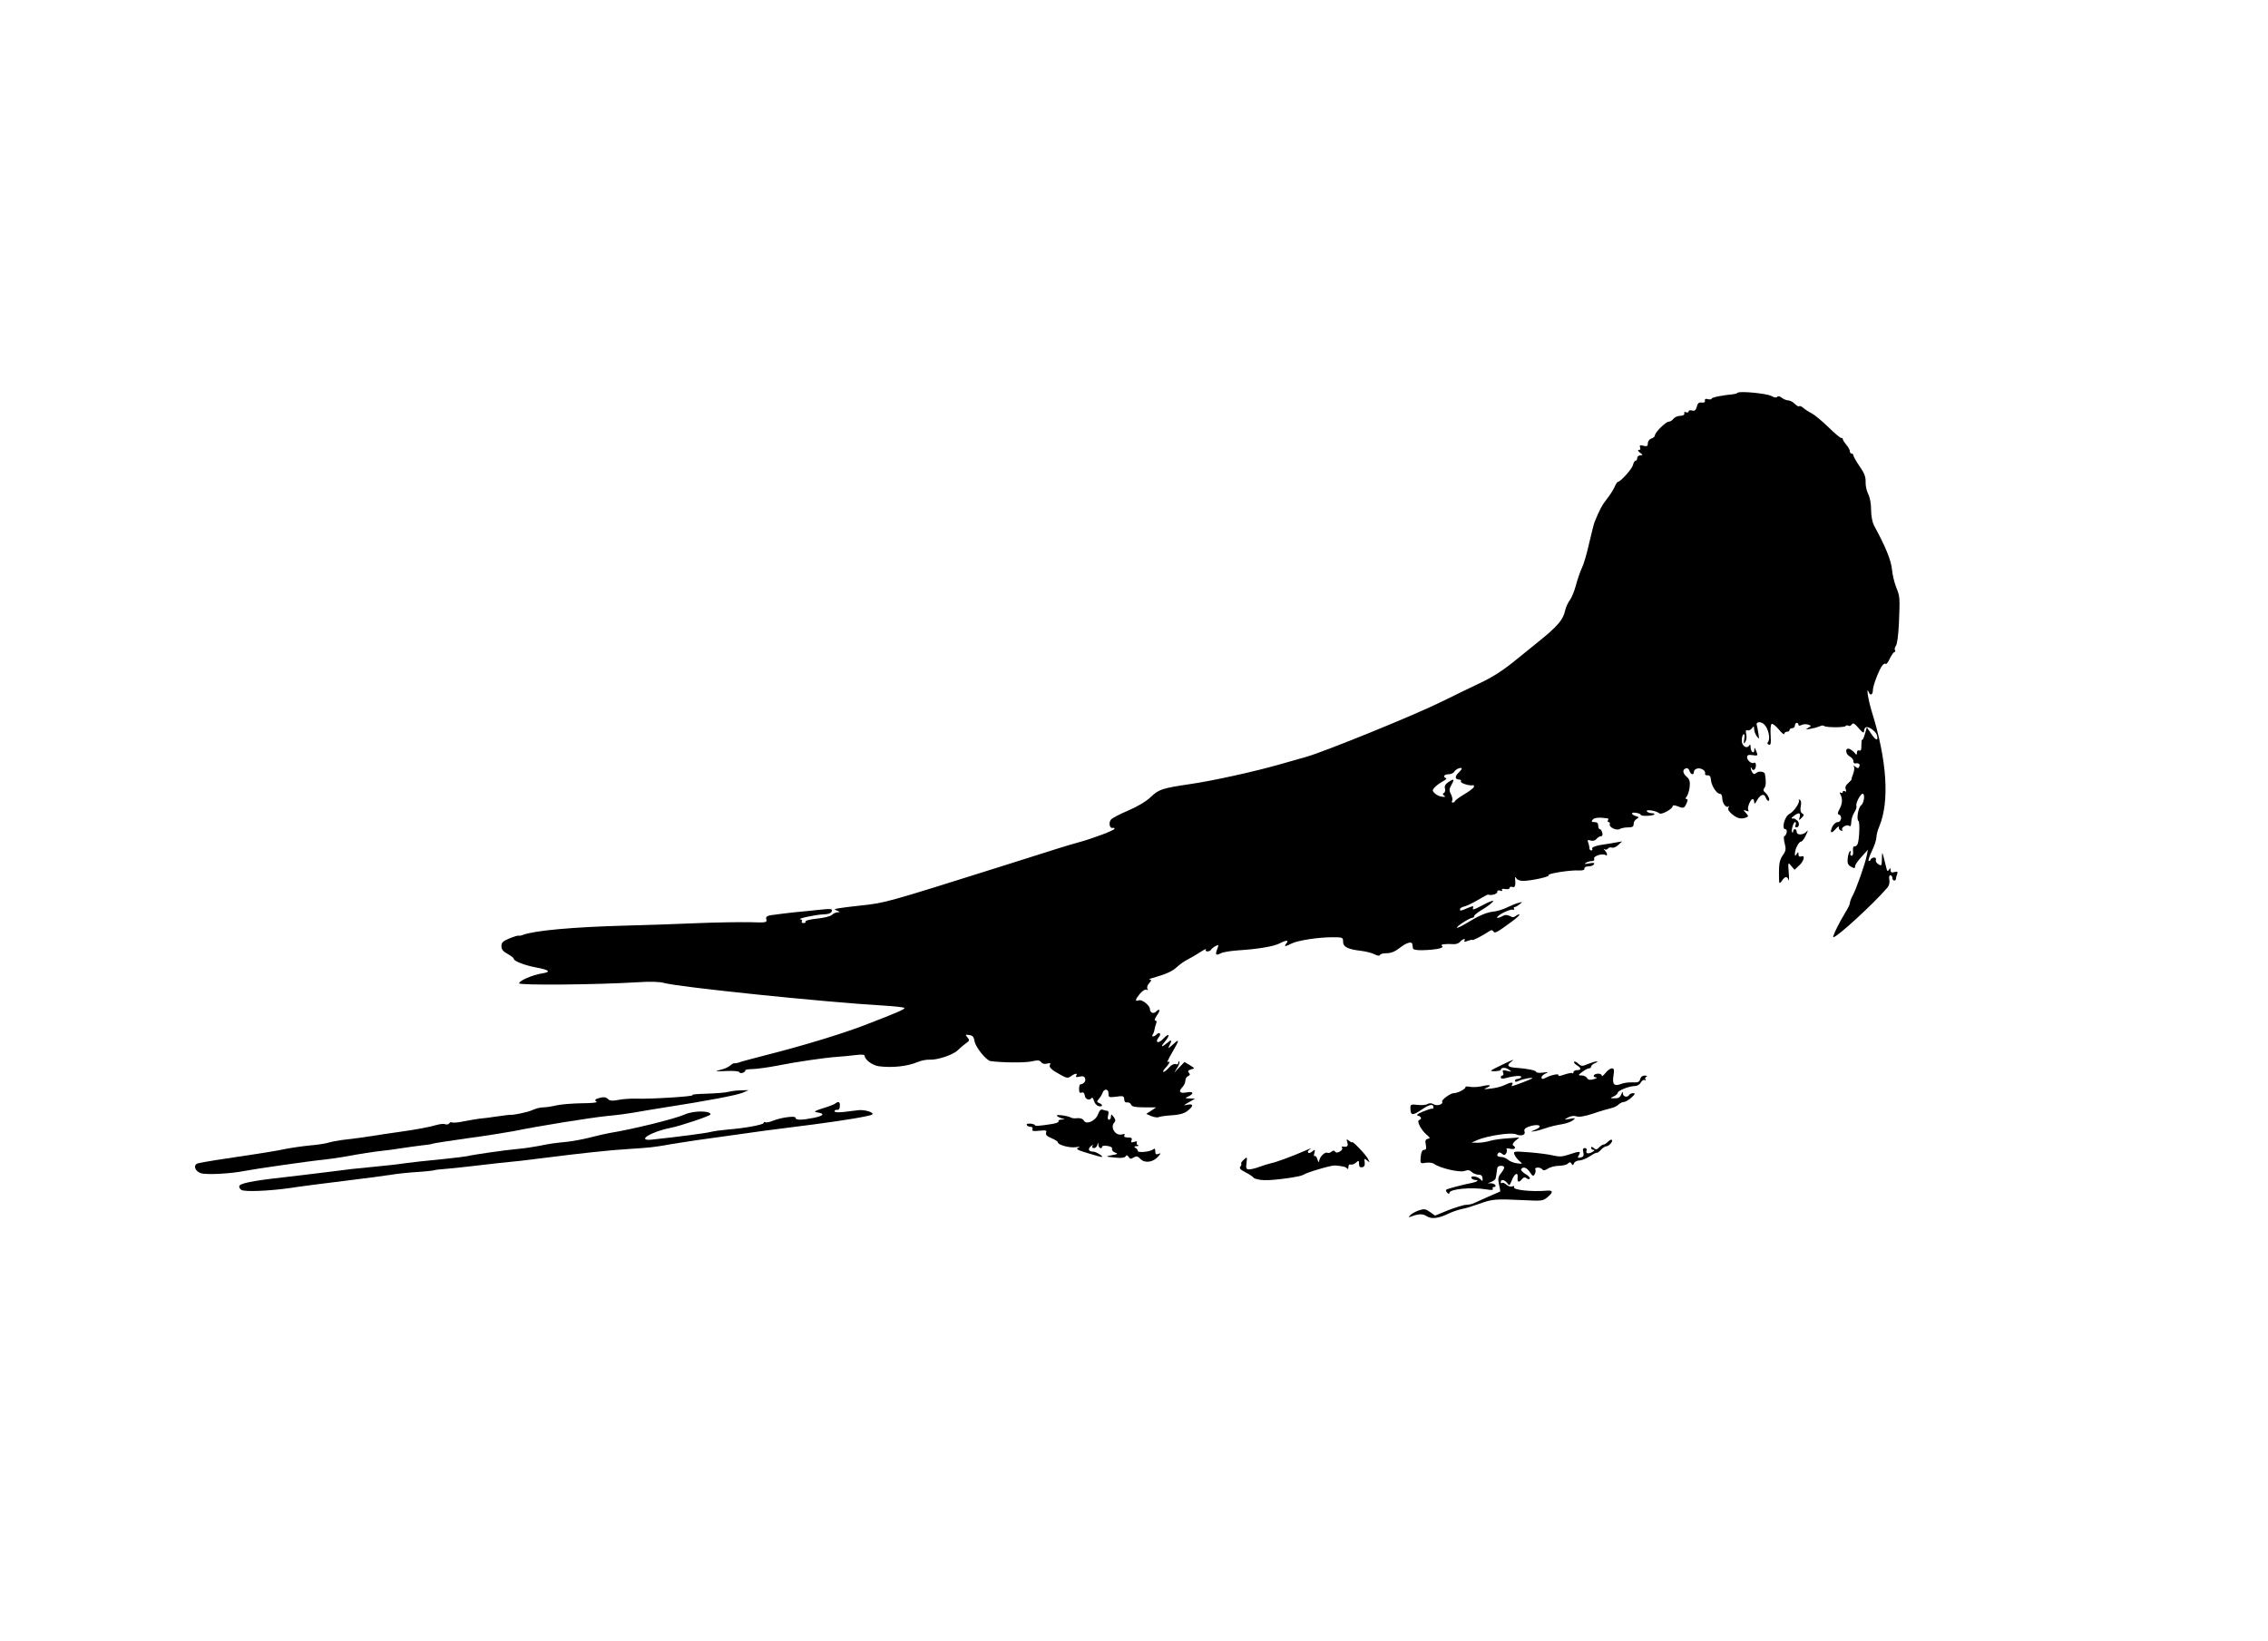 <?xml version="1.0" standalone="no"?>
<!DOCTYPE svg PUBLIC "-//W3C//DTD SVG 20010904//EN"
 "http://www.w3.org/TR/2001/REC-SVG-20010904/DTD/svg10.dtd">
<svg version="1.0" xmlns="http://www.w3.org/2000/svg"
 width="1280pt" height="926pt" viewBox="0 0 1280 926"
 preserveAspectRatio="xMidYMid meet">
<g transform="translate(0,926) scale(0.1,-0.1)"
fill="#000000" stroke="none">
<path d="M9806 7043 c-3 -4 -14 -7 -24 -8 -63 -6 -122 -18 -122 -25 0 -4 -9
-6 -20 -3 -14 4 -20 1 -18 -8 2 -9 -4 -13 -18 -11 -16 2 -23 -4 -28 -24 -5
-20 -12 -25 -26 -21 -11 3 -20 1 -20 -5 0 -6 -7 -8 -14 -5 -9 4 -13 1 -10 -6
2 -7 -6 -13 -23 -14 -15 0 -32 -8 -39 -17 -6 -9 -18 -16 -26 -16 -17 0 -78
-61 -78 -77 0 -7 -9 -15 -20 -18 -11 -4 -20 -15 -20 -27 0 -16 -4 -19 -25 -14
-19 5 -23 3 -19 -9 4 -9 1 -15 -7 -15 -8 0 -5 -6 7 -15 17 -13 17 -14 2 -15
-10 0 -18 -7 -18 -15 0 -8 -4 -15 -9 -15 -5 0 -12 -11 -15 -25 -6 -23 -71 -95
-86 -95 -3 0 -11 -13 -18 -29 -7 -16 -27 -47 -43 -67 -27 -34 -42 -62 -69
-129 -5 -11 -18 -65 -31 -120 -12 -55 -30 -118 -41 -140 -10 -22 -26 -67 -34
-99 -9 -33 -24 -70 -34 -83 -10 -13 -22 -38 -26 -56 -12 -56 -42 -91 -159
-185 -27 -22 -77 -62 -110 -89 -84 -69 -139 -104 -220 -142 -38 -18 -133 -64
-210 -102 -158 -78 -654 -279 -760 -310 -38 -11 -108 -31 -155 -44 -136 -39
-375 -92 -500 -110 -162 -24 -180 -30 -226 -74 -25 -24 -75 -54 -127 -76 -48
-20 -91 -43 -97 -51 -14 -16 -8 -50 8 -47 7 2 12 0 12 -5 0 -8 -120 -54 -205
-77 -58 -16 -107 -31 -415 -129 -676 -213 -673 -212 -813 -227 -56 -6 -113
-13 -127 -16 -23 -5 -24 -6 -5 -13 18 -8 18 -9 2 -9 -10 -1 -25 -7 -32 -15 -8
-8 -46 -17 -85 -21 -38 -4 -67 -11 -64 -16 3 -5 -2 -9 -11 -9 -9 0 -13 5 -10
10 3 6 0 11 -7 11 -26 3 88 27 128 28 29 1 44 6 48 17 6 15 -2 16 -71 9 -43
-5 -87 -9 -98 -10 -56 -5 -153 -17 -178 -21 -21 -5 -26 -10 -22 -24 5 -17 -2
-18 -92 -15 -54 1 -195 -1 -313 -6 -118 -5 -289 -11 -380 -13 -307 -8 -524
-28 -590 -53 -8 -4 -19 -5 -24 -4 -5 1 -28 -6 -52 -16 -36 -15 -44 -23 -44
-43 0 -19 9 -30 35 -44 19 -11 35 -23 35 -28 0 -13 63 -37 128 -49 74 -14 84
-25 31 -33 -54 -9 -129 -41 -129 -56 0 -12 439 -8 668 6 72 5 126 3 150 -4 81
-23 902 -108 1230 -127 67 -4 124 -10 126 -14 5 -7 -40 -26 -229 -99 -132 -50
-346 -115 -555 -168 -74 -19 -142 -37 -150 -41 -8 -3 -19 -5 -24 -4 -5 1 -16
-5 -25 -13 -9 -9 -35 -20 -57 -25 -34 -8 -29 -9 33 -6 42 2 73 -1 75 -6 2 -6
11 -7 21 -4 9 4 15 10 13 14 -2 3 17 7 42 7 26 1 85 9 132 18 108 22 280 47
345 51 28 2 74 6 103 10 34 4 52 3 52 -4 0 -22 44 -54 79 -59 76 -10 161 -1
221 24 19 8 49 14 65 13 44 -3 134 27 160 53 13 13 33 30 46 39 21 15 22 18 9
34 -13 15 -12 17 10 13 19 -2 26 -10 30 -34 5 -34 66 -109 90 -113 69 -9 193
-10 230 -2 36 8 47 8 56 -4 6 -9 19 -12 34 -8 17 4 21 3 16 -6 -9 -14 10 -31
64 -60 31 -17 38 -17 55 -5 23 17 39 18 29 3 -5 -8 1 -10 18 -6 19 5 28 2 32
-10 6 -15 -8 -32 -26 -33 -5 0 -8 -12 -8 -26 0 -19 4 -25 14 -21 10 4 16 -2
18 -16 3 -22 27 -31 39 -14 4 5 9 -2 13 -16 3 -13 15 -27 26 -30 24 -6 27 8 4
17 -15 6 -15 8 -2 24 8 9 18 25 21 35 9 25 34 21 33 -5 -1 -18 4 -22 22 -20
12 1 32 3 45 5 16 1 22 -3 22 -18 0 -13 6 -19 17 -17 8 1 18 -4 22 -13 4 -11
22 -15 73 -15 l68 0 -28 -19 -28 -18 30 -13 c16 -6 35 -9 41 -5 6 3 38 8 72
10 40 2 69 10 86 22 38 28 40 45 5 38 -27 -6 -26 -5 7 14 l35 20 -30 1 c-29 1
-29 2 -7 12 34 17 26 30 -13 22 -38 -7 -46 6 -20 32 8 9 15 24 15 35 0 11 7
22 15 25 11 5 13 10 5 19 -8 9 -5 14 12 19 23 6 22 6 -7 24 l-30 18 -29 -30
-29 -31 17 28 c10 16 15 31 12 35 -3 3 -6 0 -6 -7 0 -8 -7 -11 -15 -7 -9 3
-24 -4 -37 -19 -12 -14 -26 -25 -32 -25 -5 0 0 10 12 23 23 24 30 43 12 32 -6
-3 6 21 25 54 43 73 44 83 4 45 -26 -23 -29 -25 -20 -7 16 31 14 38 -6 21 -37
-31 -47 -31 -20 1 35 42 26 55 -10 16 -27 -28 -47 -19 -23 11 16 18 4 32 -12
16 -16 -16 -31 -15 -22 0 5 7 9 19 10 28 1 8 5 23 9 33 4 10 3 17 -5 17 -6 0
-2 12 10 30 21 29 16 42 -7 19 -13 -13 -33 -4 -33 15 0 21 -45 57 -63 50 -24
-9 -20 6 8 39 14 16 30 25 37 21 7 -5 8 -3 4 5 -5 7 0 21 10 32 13 15 14 19 3
20 -8 1 0 5 16 9 76 22 110 37 136 61 16 15 43 34 61 43 18 9 50 28 72 42 21
14 35 21 32 15 -4 -6 0 -11 8 -11 8 0 18 4 21 10 3 5 15 15 25 20 18 10 19 8
10 -16 -13 -33 -8 -39 19 -25 11 7 56 14 98 17 111 7 201 22 234 39 38 20 55
20 39 0 -16 -19 -7 -19 28 -1 34 18 153 36 231 36 59 0 61 -1 61 -25 0 -30 27
-43 104 -52 28 -4 61 -12 75 -20 16 -8 27 -9 29 -3 2 6 20 10 39 10 24 0 47
10 73 30 38 30 69 39 71 20 1 -5 2 -15 3 -22 1 -8 20 -12 56 -11 75 2 126 13
108 24 -13 9 20 13 68 10 11 -1 27 5 34 13 14 17 35 22 25 6 -4 -7 3 -7 19 0
14 5 26 7 26 5 0 -6 63 27 93 48 14 9 19 9 25 0 8 -13 18 -8 105 56 26 19 45
37 42 39 -2 3 -11 -1 -19 -7 -11 -9 -20 -10 -35 -1 -15 7 -27 8 -40 0 -42 -22
-43 -8 -2 16 25 13 51 22 58 20 8 -3 11 -1 8 4 -3 6 -2 10 2 10 5 0 18 7 29
16 18 14 18 15 -6 8 -14 -3 -43 -15 -65 -26 -22 -11 -56 -21 -75 -23 -40 -4
-84 -23 -154 -66 -27 -16 -51 -28 -53 -25 -6 6 72 56 87 56 5 0 10 4 10 10 0
5 20 21 44 35 49 29 82 61 51 48 -11 -3 -39 -17 -63 -30 -34 -18 -43 -20 -39
-8 6 13 3 13 -30 0 -42 -18 -43 -18 -43 -6 0 5 11 12 25 15 13 3 48 20 77 37
29 17 54 31 56 30 15 -7 52 2 52 14 0 9 6 12 17 8 10 -4 14 -2 10 4 -4 6 3 8
18 5 14 -2 25 0 25 7 0 5 7 8 15 5 15 -6 20 9 16 46 -2 12 0 13 8 1 5 -8 22
-13 37 -13 50 1 156 25 144 32 -13 8 119 30 170 27 23 -1 34 3 32 11 -1 7 9
12 22 12 14 0 28 5 32 12 5 8 -2 9 -27 5 -24 -5 -30 -4 -19 3 8 5 23 10 34 10
11 0 16 5 13 14 -6 14 47 31 64 20 13 -8 11 10 -3 25 -9 10 -9 12 -1 7 6 -3
15 -1 18 5 4 5 14 8 22 5 8 -3 24 3 36 15 l22 20 -35 -6 c-19 -4 -46 -8 -60
-10 -49 -6 -80 -17 -74 -26 3 -5 0 -9 -5 -9 -6 0 -11 6 -11 14 0 8 -3 22 -7
31 -5 14 -2 16 14 11 12 -4 25 -1 33 9 7 8 18 15 25 15 8 0 11 8 8 20 -3 11
-9 20 -14 20 -5 0 -9 9 -9 20 0 14 -7 20 -21 20 -17 0 -19 3 -10 14 10 11 35
14 84 7 5 -1 5 -5 2 -11 -3 -5 -2 -10 4 -10 6 0 8 -6 6 -12 -6 -17 39 -38 57
-27 7 5 28 9 46 9 25 0 32 4 32 20 0 10 7 23 17 28 14 9 14 10 -5 16 -30 10
-28 24 3 18 14 -2 25 -7 25 -11 0 -9 67 -7 76 2 4 4 -2 7 -14 7 -11 0 -24 5
-28 11 -7 13 54 3 72 -12 11 -9 74 25 74 41 0 6 9 6 26 0 36 -14 39 -13 52 15
8 18 8 25 1 25 -8 0 -8 4 0 14 7 8 14 32 17 53 3 31 0 44 -16 58 -24 21 -26
41 -6 48 9 4 17 -2 21 -14 7 -22 25 -26 25 -5 0 7 8 16 18 18 22 6 50 -12 45
-28 -2 -7 4 -11 14 -10 12 1 18 -7 19 -26 3 -33 32 -78 50 -78 8 0 14 -10 14
-26 0 -28 23 -57 35 -46 5 4 5 1 0 -7 -5 -9 2 -21 21 -37 30 -24 50 -29 79
-18 14 6 14 8 -2 26 -16 18 -16 19 2 12 12 -5 16 -4 12 4 -8 12 12 62 25 62 4
0 8 -8 8 -17 1 -13 5 -11 15 8 19 35 42 43 50 18 4 -10 10 -19 15 -19 13 0 0
32 -18 47 -11 9 -12 16 -4 26 9 11 10 38 3 78 -2 14 -34 19 -48 7 -11 -9 -16
-9 -24 3 -5 8 -8 19 -8 24 0 6 3 4 6 -3 7 -17 23 -5 23 19 0 12 -5 17 -10 14
-14 -9 -40 13 -40 32 0 11 8 14 30 11 32 -5 33 -4 20 27 -8 18 -9 18 -9 2 -1
-26 -21 -10 -21 16 0 15 -3 18 -8 9 -14 -21 -42 -2 -42 28 0 16 4 32 10 35 6
4 8 -7 4 -27 -4 -28 -3 -30 6 -15 7 10 9 30 5 44 -4 18 -2 24 7 21 7 -3 18 2
25 11 11 14 12 14 13 -5 0 -11 7 -29 15 -40 14 -18 14 -17 9 16 -3 19 -7 40
-9 47 -7 21 25 23 44 2 22 -24 33 -79 20 -95 -6 -8 -5 -14 4 -17 11 -4 13 7
10 53 -2 32 0 61 6 64 5 3 23 -11 40 -31 17 -21 31 -32 31 -25 0 6 7 12 15 12
8 0 15 5 15 10 0 6 7 10 15 10 8 0 15 7 15 15 0 8 5 15 10 15 6 0 10 -5 10
-10 0 -7 6 -7 18 -2 9 5 26 6 37 2 19 -7 19 -7 0 -18 -17 -10 -14 -11 15 -5
19 3 42 10 51 14 9 5 19 5 23 2 9 -10 117 -10 122 -1 3 5 10 5 16 2 6 -4 14 0
19 7 7 11 16 6 39 -21 21 -25 30 -30 30 -18 0 9 4 20 10 23 14 8 57 -22 63
-45 9 -34 -6 -31 -32 8 l-25 37 -11 -38 c-6 -21 -13 -36 -16 -33 -2 3 -4 -11
-4 -30 1 -25 -2 -33 -12 -30 -8 3 -13 -2 -13 -12 -1 -15 -2 -15 -13 -1 -7 8
-20 18 -29 22 -26 9 -24 -29 2 -43 11 -6 20 -17 20 -25 0 -8 3 -14 8 -14 21 4
31 -3 26 -16 -5 -13 -9 -13 -22 -3 -10 8 -13 9 -9 1 4 -6 2 -24 -4 -40 -6 -15
-10 -29 -9 -31 1 -2 -8 -12 -19 -22 -14 -11 -19 -24 -14 -35 4 -13 3 -16 -5
-11 -7 4 -12 2 -12 -4 0 -6 -5 -8 -11 -4 -8 4 -8 1 -1 -12 12 -24 10 -52 -8
-84 -9 -17 -10 -25 -1 -28 19 -6 13 -42 -7 -42 -11 0 -24 -12 -31 -26 -16 -36
-6 -42 19 -13 11 13 19 18 18 10 -2 -7 4 -16 12 -19 8 -2 12 -1 8 3 -12 12 25
35 38 24 8 -6 11 0 12 20 0 16 8 41 17 55 9 14 15 31 12 38 -5 14 23 68 35 68
15 0 8 -53 -8 -65 -17 -12 -28 -81 -15 -89 8 -6 5 -97 -4 -127 -4 -10 -12 -18
-18 -16 -7 1 -11 -8 -9 -25 2 -17 -1 -28 -8 -28 -7 0 -9 7 -6 16 3 8 2 13 -3
10 -5 -3 -11 -21 -13 -40 -3 -25 1 -37 14 -45 23 -14 28 -14 28 2 0 6 16 30
36 51 l36 40 -7 -35 c-9 -46 -59 -187 -79 -224 -9 -16 -16 -36 -16 -43 0 -7
-11 -29 -24 -50 -36 -58 -77 -142 -69 -142 22 1 227 189 304 279 10 11 15 29
12 45 -3 15 -1 26 6 26 6 0 11 -7 11 -15 0 -8 5 -15 10 -15 6 0 10 4 10 9 0 5
3 17 7 27 5 14 2 16 -15 12 -16 -5 -22 -2 -22 10 0 14 -2 15 -9 3 -8 -12 -11
-8 -16 15 -4 16 -11 43 -15 59 -8 28 -8 28 -9 -13 -1 -39 -2 -41 -20 -30 -10
6 -17 18 -14 25 3 7 -2 13 -10 13 -8 0 -17 -6 -20 -12 -2 -7 -7 -10 -11 -7 -3
3 5 29 19 57 14 29 25 63 25 76 0 13 7 41 16 61 59 141 44 373 -42 648 -20 65
-34 150 -17 110 8 -22 23 -14 23 11 0 27 38 125 56 143 6 7 14 9 17 6 4 -3 14
11 23 31 10 20 22 36 26 36 5 0 6 5 3 10 -4 6 -1 17 5 25 7 9 14 61 17 127 6
149 6 149 -16 205 -10 26 -21 71 -23 98 -5 53 -37 131 -102 250 -9 18 -16 53
-16 88 0 35 -7 71 -17 90 -9 18 -15 48 -14 68 1 27 -7 49 -34 87 -19 28 -35
56 -35 62 0 5 -4 10 -10 10 -5 0 -10 6 -10 13 0 8 -9 24 -20 37 -11 13 -20 27
-20 32 0 4 -3 7 -8 6 -4 -2 -36 25 -72 60 -36 35 -78 70 -95 79 -16 8 -38 22
-48 31 -9 8 -20 13 -23 9 -3 -3 -14 3 -25 14 -10 10 -27 19 -36 19 -10 0 -27
7 -37 15 -12 9 -22 11 -26 5 -3 -6 -17 -4 -33 5 -29 15 -180 29 -191 18z
m-1574 -2144 c-23 -21 -21 -39 4 -39 8 0 12 -5 9 -10 -6 -10 50 -27 68 -22 5
2 7 -3 5 -10 -3 -7 -27 -25 -54 -41 -27 -16 -50 -33 -52 -38 -2 -5 -8 -9 -13
-9 -6 0 -7 5 -3 11 3 6 0 22 -7 36 -11 21 -11 29 3 54 19 33 13 36 -20 13 -15
-10 -21 -22 -17 -34 3 -10 1 -22 -6 -25 -8 -6 -7 -10 2 -16 9 -5 6 -8 -11 -6
-13 1 -32 9 -42 19 -15 15 -16 18 0 35 9 10 30 25 45 33 16 8 24 16 18 18 -20
7 -11 22 14 22 13 0 28 6 32 14 8 14 35 26 42 20 3 -3 -5 -13 -17 -25z"/>
<path d="M10152 4746 c10 -12 -27 -67 -53 -80 -27 -13 -46 -86 -23 -86 7 0 10
-8 7 -20 -3 -11 -9 -20 -13 -20 -4 0 -3 -18 2 -39 9 -34 7 -44 -11 -69 -16
-24 -21 -45 -21 -98 0 -65 1 -67 16 -46 18 27 31 28 38 5 3 -10 4 9 1 42 -4
59 -4 60 14 38 l19 -22 26 24 c28 26 36 61 11 51 -10 -3 -15 1 -15 12 0 15 -2
15 -10 2 -8 -13 -10 -13 -10 2 0 25 22 68 35 68 6 0 19 17 28 38 11 23 12 30
4 20 -17 -22 -57 -24 -57 -3 0 8 -4 15 -10 15 -5 0 -10 -5 -10 -12 0 -6 -2 -9
-5 -6 -8 8 6 58 16 58 5 0 6 -7 3 -15 -4 -8 -2 -15 4 -15 16 0 20 24 6 38 -8
7 -16 12 -19 12 -18 -1 -18 2 -1 15 28 21 39 19 33 -7 -6 -20 -5 -20 11 -4 14
14 15 18 3 25 -9 6 -12 19 -8 40 4 19 2 33 -6 37 -7 4 -9 4 -5 0z"/>
<path d="M8477 3250 c-72 -35 -75 -37 -37 -36 16 1 30 4 30 7 0 15 27 16 45 2
19 -13 18 -14 -9 -7 -25 6 -28 4 -23 -10 4 -9 2 -16 -3 -16 -6 0 -10 -5 -10
-11 0 -7 10 -9 28 -4 50 14 94 16 87 5 -3 -5 -13 -10 -21 -10 -8 0 -14 -5 -14
-10 0 -7 6 -7 18 -2 22 12 88 24 79 15 -6 -5 -105 -43 -115 -43 -2 0 0 5 3 10
9 14 -11 12 -43 -4 -15 -8 -50 -17 -77 -20 -40 -5 -45 -4 -26 4 35 15 21 20
-27 9 -23 -5 -54 -6 -67 -3 -14 3 -25 2 -25 -3 0 -11 -44 -33 -66 -33 -18 0
-71 -39 -65 -48 9 -14 -29 -27 -47 -15 -12 7 -24 8 -35 2 -9 -6 -35 -8 -57 -5
-34 4 -40 2 -40 -14 0 -47 9 -49 62 -14 47 32 68 36 68 13 0 -5 -3 -8 -7 -7
-5 2 -28 -6 -53 -16 -31 -13 -39 -21 -27 -23 19 -5 23 -19 6 -25 -15 -5 11
-56 43 -83 20 -17 21 -20 6 -23 -13 -3 -16 -10 -11 -33 4 -22 2 -29 -10 -29
-10 0 -16 -12 -19 -39 -3 -39 -3 -39 29 -34 18 3 39 0 47 -6 28 -23 146 -51
172 -40 19 7 29 5 40 -6 9 -8 25 -15 38 -15 15 0 22 -6 23 -20 2 -18 0 -19
-13 -5 -17 17 -59 21 -49 5 3 -5 13 -10 22 -10 20 0 12 -9 -13 -15 -66 -13
-147 -35 -152 -40 -3 -3 0 -11 6 -17 8 -8 12 -8 12 -1 0 22 124 34 208 20 29
-5 41 -4 37 3 -3 5 -1 10 4 10 22 0 10 20 -11 21 l-23 0 23 9 c12 5 23 14 23
20 1 5 3 15 4 20 1 6 3 19 4 30 1 13 8 20 21 20 25 0 25 -11 1 -42 -16 -20
-18 -31 -11 -63 5 -22 8 -40 7 -40 -6 -2 -135 -59 -149 -66 -10 -5 -29 -9 -42
-9 -14 0 -59 -14 -101 -30 l-76 -31 -28 20 c-25 18 -33 19 -62 10 -19 -7 -41
-18 -49 -27 -13 -13 -13 -14 5 -8 42 16 66 16 88 1 27 -17 65 -12 122 15 22
11 56 22 75 26 19 3 64 17 100 30 71 26 90 28 251 20 102 -5 107 -5 135 19 30
25 29 37 -2 35 -91 -8 -199 4 -189 20 3 6 -1 7 -10 4 -9 -4 -24 1 -34 10 -10
9 -21 13 -24 9 -4 -3 -7 -1 -7 5 0 18 21 14 36 -5 12 -17 14 -15 26 14 15 40
37 51 33 17 -3 -27 7 -31 25 -9 9 11 16 12 25 5 7 -6 16 -7 19 -2 3 4 -8 16
-25 26 -16 9 -27 22 -24 27 11 17 33 9 50 -18 15 -23 19 -24 27 -9 5 9 6 21 3
26 -3 6 3 10 14 10 11 0 23 -5 26 -11 5 -7 15 -5 31 5 13 9 41 16 62 16 21 0
44 6 50 12 10 10 15 10 21 0 7 -11 9 -10 14 2 4 9 17 16 30 16 13 0 40 11 60
24 19 13 37 22 40 20 2 -2 12 5 22 16 10 11 24 20 30 20 15 0 40 28 32 36 -3
4 -13 -1 -22 -10 -9 -9 -20 -16 -25 -16 -5 0 -16 -7 -25 -16 -12 -13 -19 -14
-30 -4 -11 9 -15 9 -15 1 0 -6 6 -11 13 -11 8 0 7 -4 -3 -10 -23 -15 -43 -12
-36 5 3 9 0 15 -10 15 -10 0 -13 -7 -8 -24 4 -18 1 -25 -15 -29 -18 -4 -19 -2
-10 14 12 23 6 23 -55 3 -37 -13 -55 -14 -89 -6 -23 6 -84 14 -135 18 -88 7
-92 6 -85 -12 4 -10 16 -27 28 -37 20 -17 20 -17 -13 -13 -19 2 -42 12 -51 20
-10 9 -27 16 -39 16 -22 0 -28 10 -15 23 3 4 13 2 20 -5 11 -9 16 -9 23 2 5 8
6 18 3 23 -4 6 5 7 21 3 25 -6 36 6 16 19 -6 4 -1 14 12 26 l23 19 -65 -5
c-36 -2 -81 -8 -100 -14 -19 -6 -51 -11 -70 -11 l-35 1 34 15 c57 24 190 44
217 32 29 -13 56 -4 48 16 -4 11 3 19 21 26 56 21 92 5 38 -17 -27 -11 -27
-11 -3 -8 14 2 43 10 65 18 22 8 61 17 86 21 26 4 55 14 65 22 18 14 16 15
-16 9 -34 -6 -34 -6 -10 8 16 8 33 11 47 6 14 -5 47 0 95 16 40 14 85 27 100
30 15 3 33 12 42 20 8 8 21 15 30 15 8 0 28 11 43 25 21 19 24 24 11 25 -9 0
-20 -4 -23 -10 -10 -16 -35 -11 -36 8 0 13 -2 12 -9 -5 -7 -17 -17 -23 -37
-22 -27 0 -28 1 -5 11 12 6 22 15 22 20 0 12 64 38 94 38 15 0 30 8 36 20 6
11 16 17 22 14 6 -4 8 -3 4 4 -3 5 0 13 6 15 7 3 3 6 -8 6 -14 1 -24 -7 -27
-19 -4 -17 -13 -21 -44 -19 -21 1 -50 -3 -64 -9 -39 -15 -51 -2 -43 46 5 34 4
42 -9 42 -9 0 -25 -12 -36 -26 -12 -15 -21 -22 -21 -15 0 14 -37 15 -45 1 -3
-5 2 -10 12 -11 10 0 5 -5 -12 -10 -22 -6 -31 -5 -38 6 -4 8 -18 15 -30 15
-22 0 -22 1 3 20 14 11 31 20 38 20 6 0 12 5 12 10 0 6 10 15 23 20 12 5 16 9
9 9 -7 1 -29 -6 -49 -14 -33 -14 -38 -14 -55 1 -10 10 -21 15 -24 11 -3 -3 3
-12 15 -19 26 -16 27 -28 1 -28 -11 0 -20 -5 -20 -12 0 -6 -3 -9 -6 -5 -3 3
-24 -1 -45 -8 -22 -8 -37 -10 -34 -4 7 11 -37 3 -67 -12 -22 -12 -28 -11 -28
1 0 6 10 15 23 21 18 8 16 9 -15 5 -21 -3 -38 -1 -38 4 0 8 -51 19 -112 23
-47 3 -57 13 -32 32 27 20 17 17 -49 -15z"/>
<path d="M4114 3098 c-16 -5 -73 -9 -126 -11 -53 -1 -89 -5 -80 -8 18 -7 -235
-23 -318 -20 -30 1 -75 -2 -100 -7 -35 -7 -49 -5 -59 5 -9 10 -22 12 -40 8
-33 -8 -39 -14 -23 -24 6 -4 -32 -8 -86 -8 -53 -1 -117 -6 -142 -12 -25 -6
-57 -11 -72 -11 -15 0 -39 -5 -55 -12 -32 -13 -26 -11 -78 -23 -22 -4 -43 -8
-47 -7 -5 1 -41 -3 -80 -9 -40 -6 -86 -12 -103 -13 -16 -2 -56 -9 -88 -15 -31
-7 -61 -9 -66 -6 -5 3 -13 0 -16 -6 -4 -5 -14 -8 -23 -4 -8 3 -29 1 -46 -4
-44 -13 -128 -28 -221 -41 -44 -6 -107 -15 -140 -21 -60 -9 -107 -16 -180 -24
-21 -3 -53 -9 -70 -14 -16 -5 -64 -13 -105 -16 -41 -4 -104 -13 -140 -20 -36
-8 -114 -21 -175 -30 -158 -23 -297 -45 -318 -51 -29 -9 -17 -46 18 -56 33
-10 173 -2 245 13 48 10 375 57 450 64 25 3 70 9 100 14 115 21 177 30 230 36
30 3 80 10 110 15 30 5 79 11 109 15 29 3 57 7 60 9 4 3 92 16 196 31 105 14
222 33 260 40 151 31 435 76 530 86 55 5 123 14 150 19 28 5 109 19 180 30
233 36 400 68 435 82 l35 15 -41 -1 c-23 0 -55 -4 -70 -8z"/>
<path d="M4715 3032 c-6 -5 -37 -17 -70 -27 -47 -15 -55 -20 -35 -23 47 -7 41
-19 -16 -31 -71 -14 -104 -14 -104 0 0 13 -81 2 -129 -17 -18 -8 -37 -11 -42
-8 -5 3 -9 1 -9 -4 0 -10 -107 -30 -200 -37 -36 -3 -81 -9 -100 -14 -27 -7
-180 -27 -329 -43 -94 -10 -9 44 103 66 56 11 226 68 226 76 0 22 -95 22 -145
0 -58 -26 -296 -84 -425 -105 -19 -3 -66 -14 -105 -24 -38 -10 -97 -21 -130
-25 -81 -8 -101 -11 -165 -24 -30 -6 -84 -14 -120 -17 -69 -6 -255 -33 -280
-40 -8 -2 -62 -9 -120 -15 -137 -14 -187 -19 -230 -25 -46 -7 -102 -13 -175
-20 -115 -11 -150 -15 -225 -25 -81 -10 -86 -11 -290 -35 -181 -20 -250 -35
-250 -51 0 -7 5 -16 12 -20 18 -12 156 -6 271 10 56 9 197 27 312 41 116 14
235 30 265 35 30 5 95 12 144 15 49 3 92 8 96 10 3 2 40 6 80 9 41 4 109 11
150 16 41 5 100 12 130 15 105 10 156 16 265 30 205 26 370 44 475 50 114 7
148 11 225 25 28 5 100 16 160 25 61 8 157 22 215 30 132 19 160 23 445 59
175 23 319 47 328 56 12 11 -43 28 -78 24 -16 -2 -54 -7 -82 -10 -32 -4 -53
-2 -53 4 0 5 6 9 13 8 13 -1 17 5 17 29 0 17 -11 19 -25 7z"/>
<path d="M6197 2971 c-14 -38 -66 -61 -80 -36 -5 10 -19 15 -35 14 -15 -2 -32
-1 -37 3 -19 11 -90 20 -80 10 6 -6 19 -12 30 -15 18 -4 17 -5 -3 -6 -13 0
-21 -5 -18 -10 3 -5 -13 -11 -37 -15 -68 -11 -97 -13 -97 -6 0 3 -11 7 -26 8
-14 1 -23 -2 -19 -8 3 -6 13 -10 22 -10 9 0 13 -6 10 -14 -4 -10 4 -12 39 -8
38 4 43 2 38 -11 -4 -12 4 -20 30 -31 20 -8 36 -19 36 -23 0 -15 66 -33 101
-28 24 4 28 3 14 -3 -15 -7 -5 -13 52 -30 39 -12 75 -22 80 -22 16 1 -31 30
-48 30 -26 0 -31 16 -12 31 12 10 14 10 9 2 -4 -8 -2 -13 8 -13 8 0 17 8 19
18 4 16 5 16 6 0 1 -18 21 -26 21 -10 0 5 14 7 31 4 19 -3 28 -9 25 -17 -2 -7
5 -16 17 -20 19 -7 16 -9 -18 -15 -31 -6 -34 -8 -15 -10 62 -8 86 -7 93 4 5 8
10 6 17 -4 7 -12 13 -13 28 -3 16 9 23 8 39 -9 25 -25 71 -18 99 14 17 20 18
21 2 15 -14 -5 -18 -1 -18 15 0 15 -3 18 -13 10 -16 -13 -86 -20 -86 -8 1 5
-5 13 -13 17 -10 7 -8 9 7 10 11 0 14 3 7 6 -6 2 -9 9 -6 15 4 6 -1 8 -15 3
-16 -5 -20 -3 -15 9 5 12 0 16 -21 16 -17 0 -24 4 -19 12 5 8 0 9 -15 5 -37
-9 -68 42 -41 69 7 7 5 17 -5 30 -13 17 -14 17 -15 2 0 -10 -5 -18 -11 -18 -7
0 -9 10 -5 25 4 14 2 25 -3 25 -5 0 -17 3 -26 6 -11 5 -19 -2 -28 -25z"/>
<path d="M7604 2812 c7 -21 -1 -28 -27 -23 -5 1 -6 -3 -2 -8 3 -6 -3 -15 -14
-21 -14 -7 -22 -7 -26 0 -5 8 -11 7 -20 0 -8 -7 -18 -9 -22 -7 -12 8 -40 -16
-46 -38 -5 -19 -5 -19 -12 2 -4 13 -11 21 -15 18 -5 -3 -6 5 -2 17 5 21 4 22
-12 9 -9 -8 -20 -11 -23 -7 -4 4 -1 12 7 17 16 11 9 9 -30 -8 -61 -27 -158
-63 -185 -68 -16 -4 -47 -13 -68 -21 -20 -8 -46 -14 -57 -14 -17 0 -19 5 -15
36 4 36 4 36 -15 19 -11 -10 -18 -20 -15 -23 3 -3 0 -11 -5 -17 -7 -9 1 -17
28 -31 20 -10 42 -25 47 -31 6 -7 33 -13 60 -14 56 -2 204 19 220 30 18 13
159 55 180 53 51 -5 60 -8 67 -17 4 -6 8 -2 8 8 0 11 5 17 13 14 6 -2 20 2 30
11 15 14 17 13 17 -7 0 -16 5 -21 18 -19 12 2 16 11 14 28 -4 22 -2 23 14 10
16 -14 16 -13 4 10 -13 25 -90 105 -90 93 0 -3 -7 1 -16 8 -15 12 -16 11 -10
-9z"/>
</g>
</svg>
